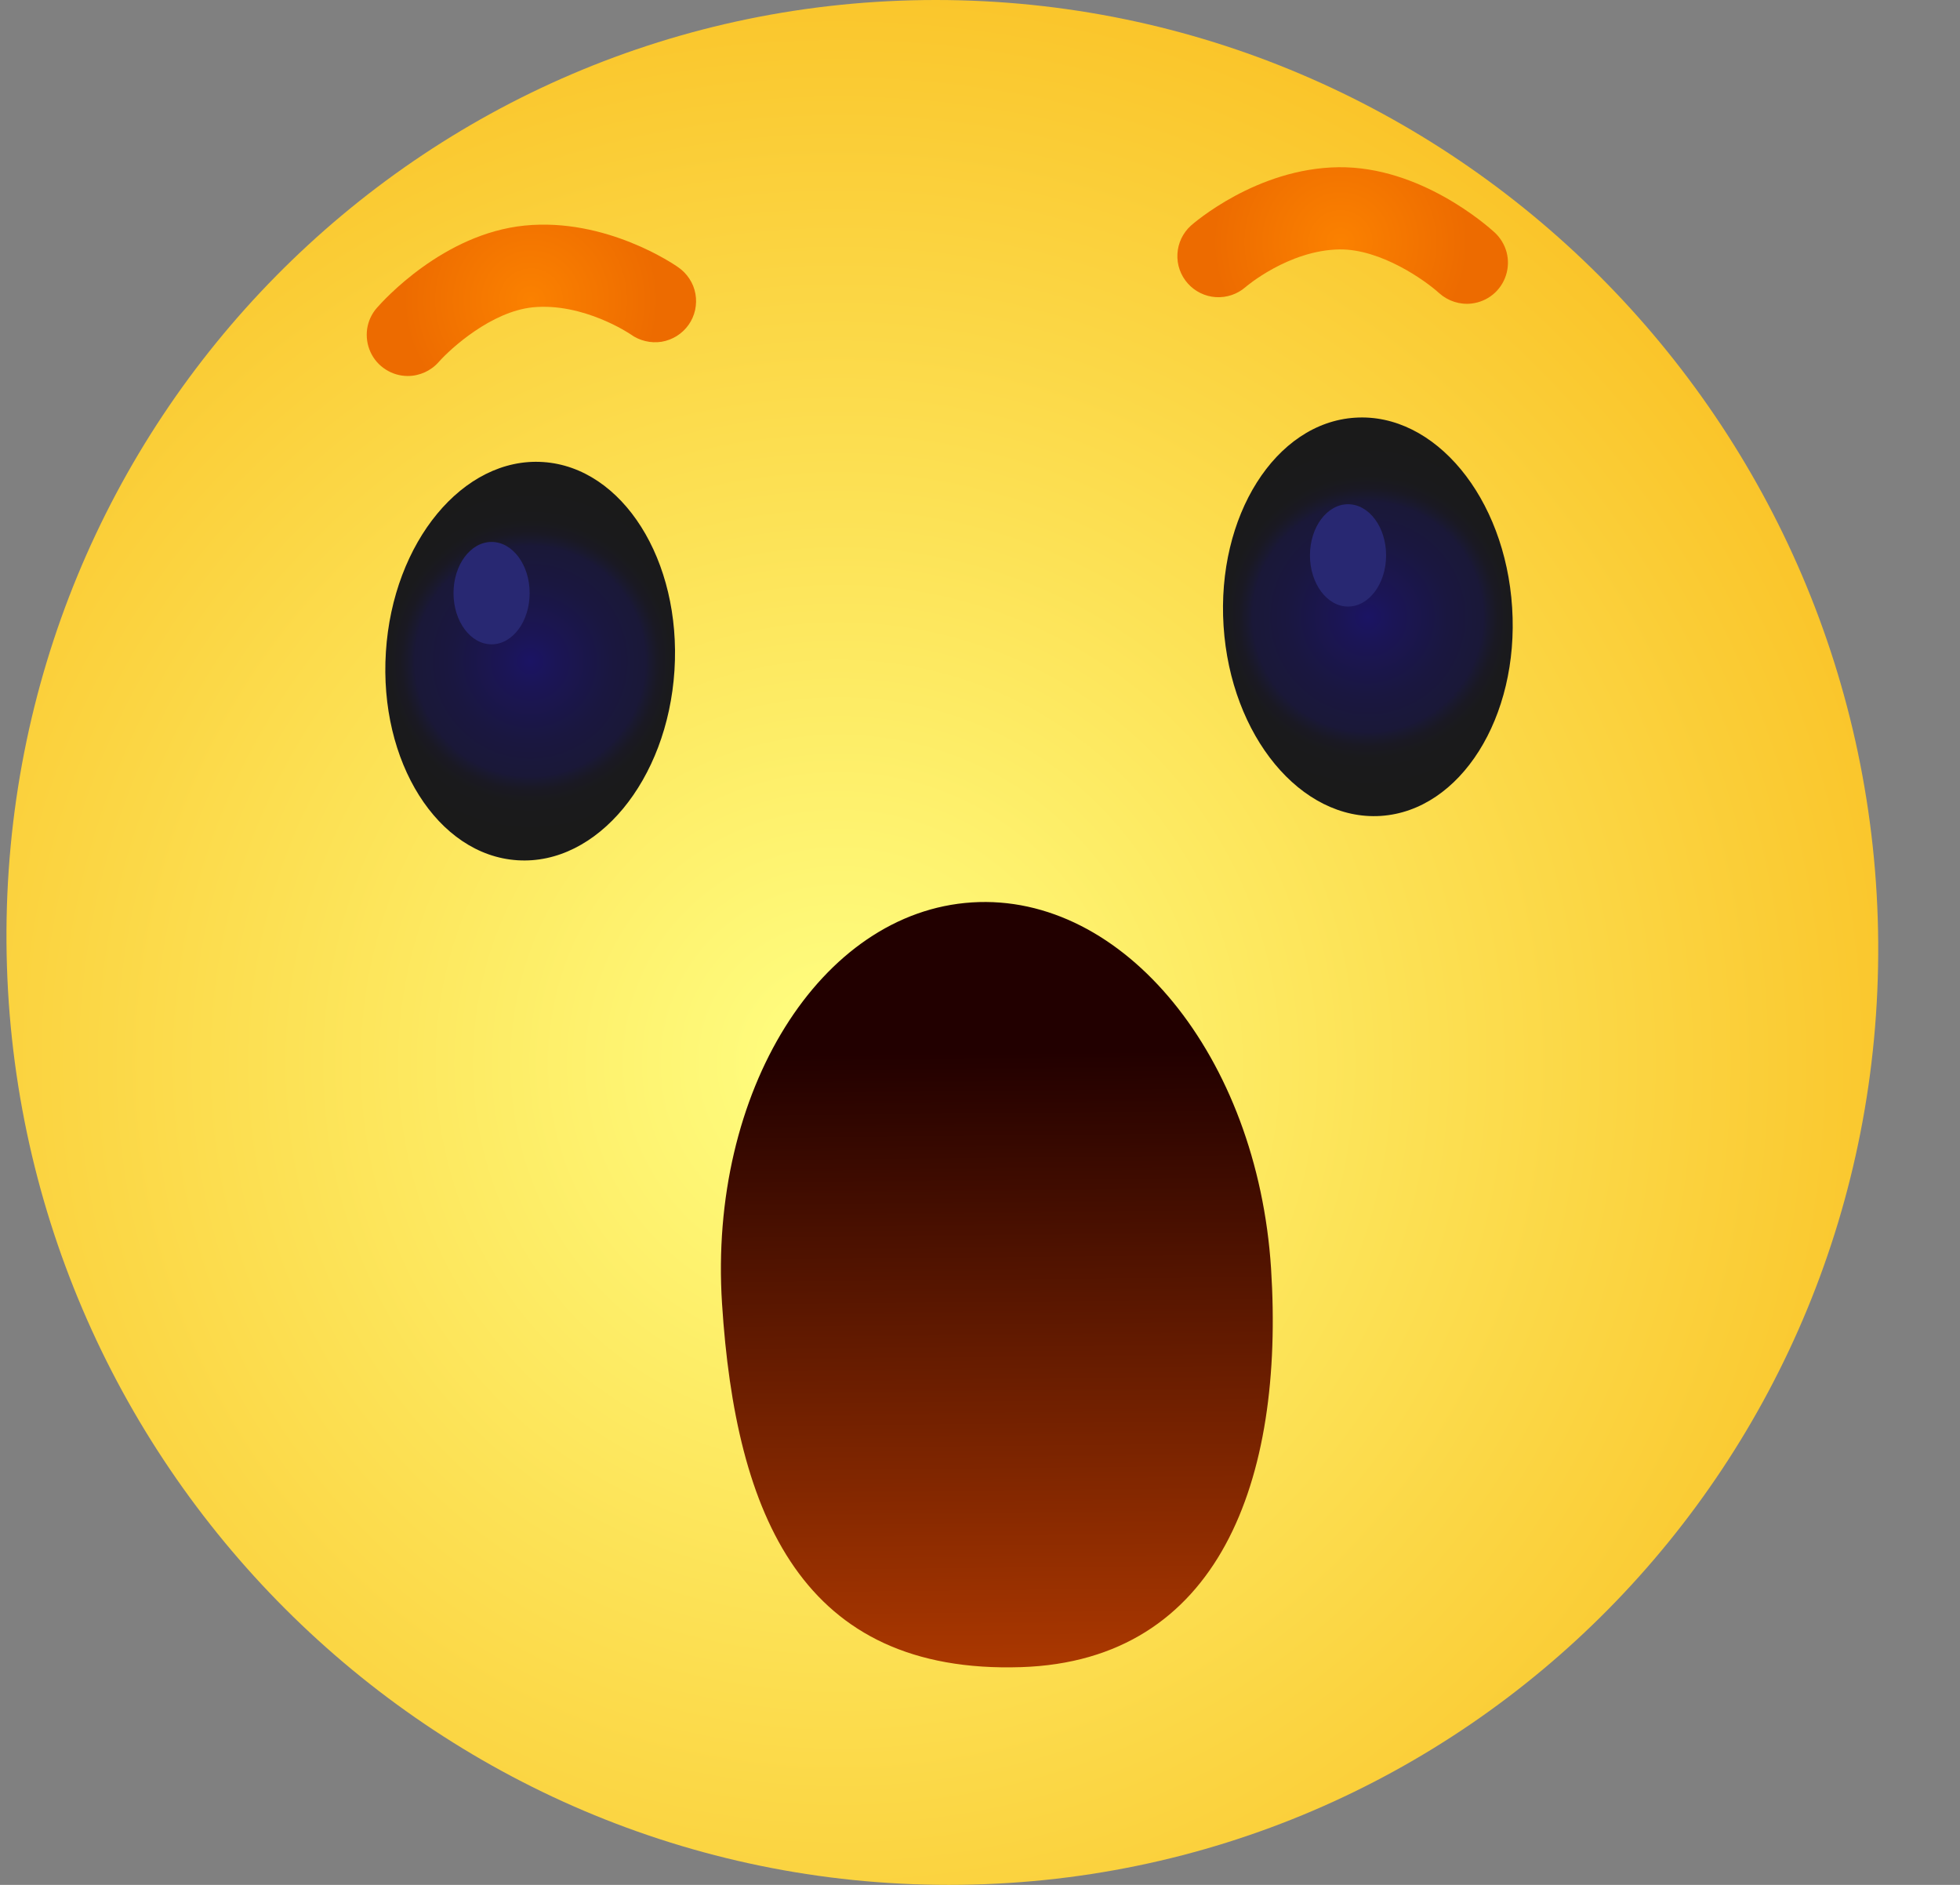 <svg width="26" height="25" viewBox="0 0 26 25" fill="none" xmlns="http://www.w3.org/2000/svg">
<rect x="0" y="0" width="26" height="25" fill="#808080" stroke="none"/>
<path d="M12.587 25C19.443 25 24.962 19.404 24.915 12.5C24.867 5.596 19.27 0 12.414 0C5.558 0 0.039 5.596 0.086 12.5C0.134 19.404 5.731 25 12.587 25Z" fill="url(#paint0_radial_1222_1358)"/>
<path d="M16.861 16.824C17.041 19.634 16.17 22.027 13.546 22.112C10.643 22.206 9.758 20.101 9.578 17.291C9.397 14.48 10.882 12.098 12.893 11.969C14.904 11.84 16.68 14.014 16.861 16.824Z" fill="url(#paint1_linear_1222_1358)"/>
<path d="M20.059 8.058C20.153 9.516 19.372 10.754 18.315 10.822C17.258 10.889 16.325 9.762 16.231 8.303C16.137 6.845 16.919 5.607 17.976 5.54C19.034 5.472 19.966 6.599 20.059 8.058Z" fill="url(#paint2_radial_1222_1358)"/>
<path d="M5.119 8.646C5.025 10.105 5.806 11.342 6.864 11.41C7.921 11.478 8.854 10.35 8.947 8.892C9.04 7.433 8.259 6.196 7.202 6.128C6.145 6.06 5.212 7.188 5.119 8.646Z" fill="url(#paint3_radial_1222_1358)"/>
<path d="M5.409 4.987C5.305 4.987 5.203 4.957 5.115 4.9C5.027 4.844 4.957 4.763 4.914 4.668C4.871 4.573 4.856 4.468 4.87 4.364C4.885 4.261 4.929 4.164 4.998 4.085C5.085 3.985 5.882 3.101 6.958 2.992C8.042 2.883 8.956 3.516 8.994 3.543C9.054 3.584 9.105 3.636 9.145 3.697C9.185 3.757 9.212 3.825 9.225 3.897C9.238 3.968 9.236 4.041 9.221 4.112C9.205 4.183 9.176 4.25 9.134 4.309C9.092 4.368 9.039 4.418 8.977 4.457C8.916 4.495 8.847 4.521 8.776 4.533C8.704 4.544 8.631 4.541 8.561 4.524C8.49 4.507 8.424 4.477 8.365 4.434C8.361 4.431 7.741 4.011 7.068 4.076C6.519 4.132 5.981 4.619 5.82 4.801C5.768 4.86 5.705 4.906 5.635 4.938C5.564 4.97 5.487 4.987 5.409 4.987Z" fill="url(#paint4_radial_1222_1358)"/>
<path d="M19.52 4.026C19.624 4.014 19.722 3.973 19.803 3.907C19.884 3.841 19.944 3.753 19.976 3.654C20.009 3.554 20.012 3.448 19.986 3.347C19.959 3.246 19.904 3.155 19.828 3.084C19.729 2.994 18.84 2.205 17.756 2.218C16.668 2.231 15.831 2.963 15.796 2.994C15.69 3.091 15.626 3.226 15.619 3.369C15.611 3.512 15.661 3.652 15.756 3.759C15.851 3.866 15.985 3.932 16.128 3.941C16.271 3.95 16.412 3.903 16.521 3.809C16.524 3.805 17.093 3.318 17.769 3.308C18.322 3.302 18.911 3.724 19.091 3.888C19.149 3.94 19.217 3.979 19.291 4.003C19.365 4.027 19.443 4.035 19.52 4.026Z" fill="url(#paint5_radial_1222_1358)"/>
<path d="M17.882 8.045C18.161 8.045 18.387 7.741 18.387 7.366C18.387 6.991 18.161 6.688 17.882 6.688C17.604 6.688 17.377 6.991 17.377 7.366C17.377 7.741 17.604 8.045 17.882 8.045Z" fill="#282872"/>
<path d="M6.521 8.546C6.8 8.546 7.026 8.242 7.026 7.867C7.026 7.492 6.8 7.188 6.521 7.188C6.242 7.188 6.016 7.492 6.016 7.867C6.016 8.242 6.242 8.546 6.521 8.546Z" fill="#282872"/>
<defs>
<radialGradient id="paint0_radial_1222_1358" cx="0" cy="0" r="1" gradientUnits="userSpaceOnUse" gradientTransform="translate(11.142 14.087) rotate(46.395) scale(21.363 21.208)">
<stop stop-color="#FFFF82"/>
<stop offset="1" stop-color="#F7A900"/>
</radialGradient>
<linearGradient id="paint1_linear_1222_1358" x1="13.139" y1="24.11" x2="13.036" y2="13.957" gradientUnits="userSpaceOnUse">
<stop stop-color="#CC4500"/>
<stop offset="1" stop-color="#220000"/>
</linearGradient>
<radialGradient id="paint2_radial_1222_1358" cx="0" cy="0" r="1" gradientUnits="userSpaceOnUse" gradientTransform="translate(18.145 8.181) scale(2.311)">
<stop stop-color="#1B1464"/>
<stop offset="0.15" stop-color="#1B1556"/>
<stop offset="0.46" stop-color="#1A1740"/>
<stop offset="0.66" stop-color="#1A1838"/>
<stop offset="0.69" stop-color="#1A192F"/>
<stop offset="0.74" stop-color="#1A1923"/>
<stop offset="0.81" stop-color="#1A1A1C"/>
<stop offset="1" stop-color="#1A1A1A"/>
</radialGradient>
<radialGradient id="paint3_radial_1222_1358" cx="0" cy="0" r="1" gradientUnits="userSpaceOnUse" gradientTransform="translate(7.033 8.769) scale(2.311)">
<stop stop-color="#1B1464"/>
<stop offset="0.15" stop-color="#1B1556"/>
<stop offset="0.46" stop-color="#1A1740"/>
<stop offset="0.66" stop-color="#1A1838"/>
<stop offset="0.69" stop-color="#1A192F"/>
<stop offset="0.74" stop-color="#1A1923"/>
<stop offset="0.81" stop-color="#1A1A1C"/>
<stop offset="1" stop-color="#1A1A1A"/>
</radialGradient>
<radialGradient id="paint4_radial_1222_1358" cx="0" cy="0" r="1" gradientUnits="userSpaceOnUse" gradientTransform="translate(7.045 3.983) scale(1.697 1.697)">
<stop stop-color="#FB8100"/>
<stop offset="1" stop-color="#ED6B00"/>
</radialGradient>
<radialGradient id="paint5_radial_1222_1358" cx="0" cy="0" r="1" gradientUnits="userSpaceOnUse" gradientTransform="translate(17.782 3.212) rotate(-6.45) scale(1.697)">
<stop stop-color="#FB8100"/>
<stop offset="1" stop-color="#ED6B00"/>
</radialGradient>
</defs>
</svg>
